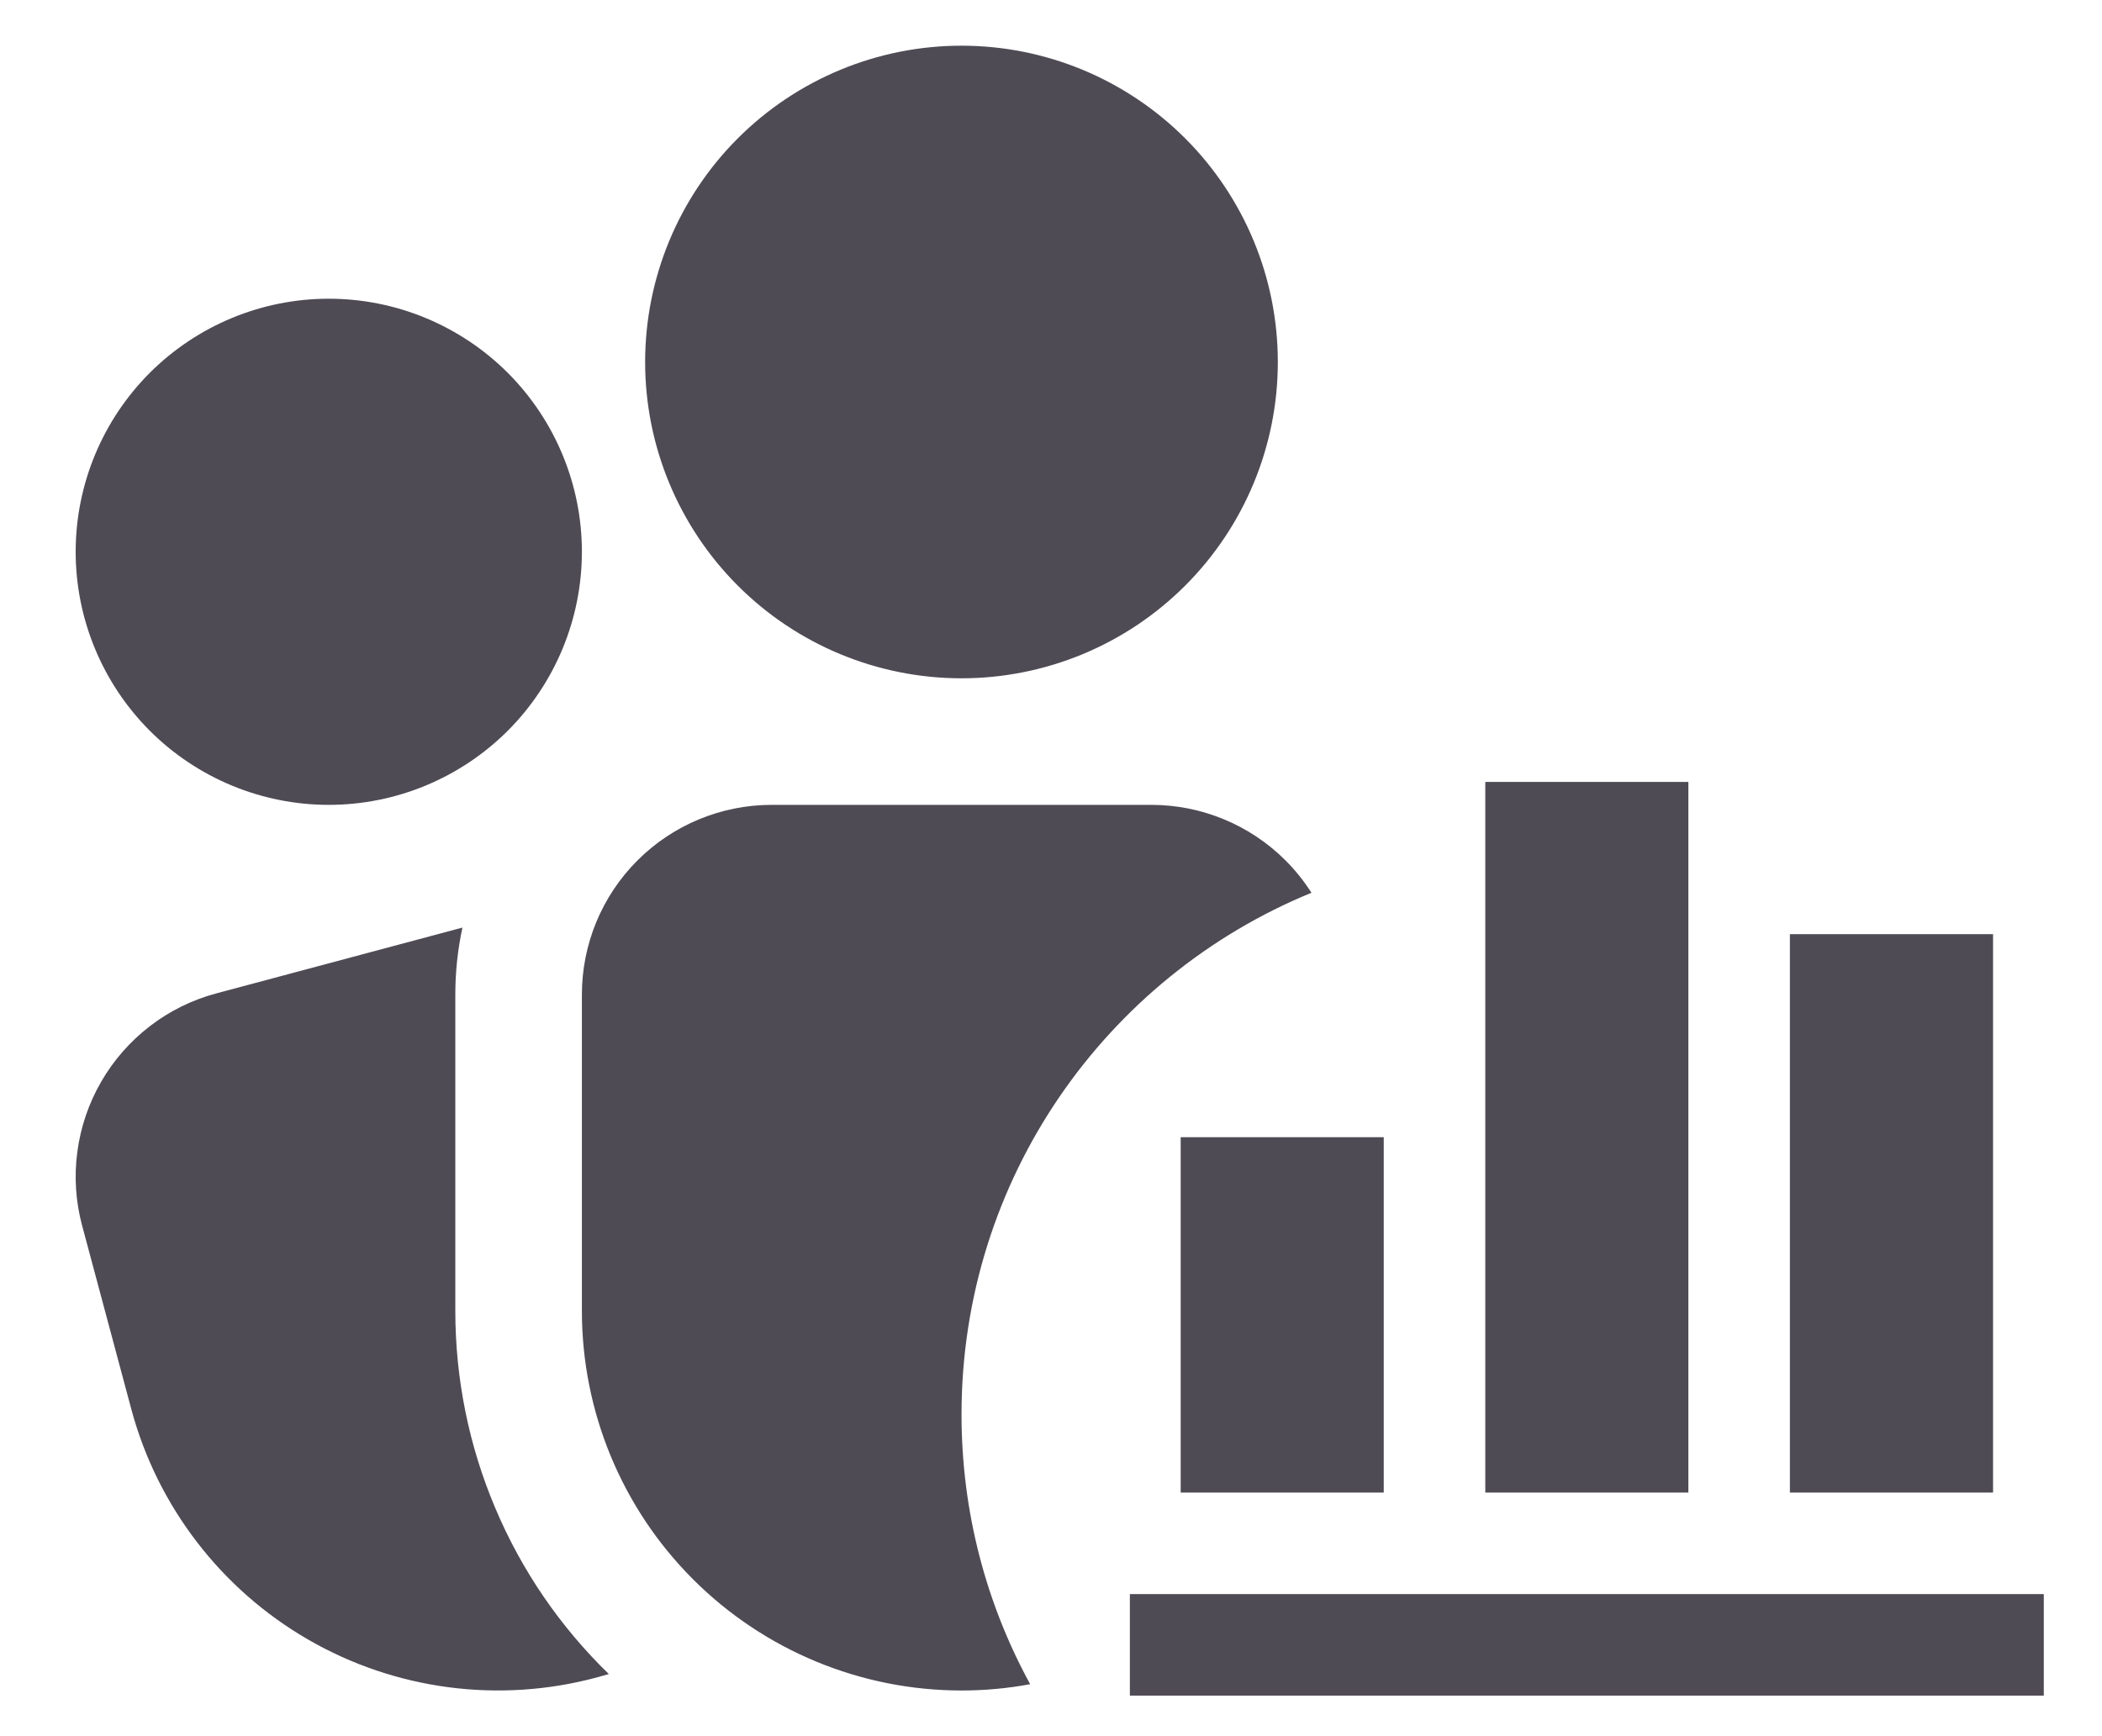 <svg width="23" height="19" viewBox="0 0 23 19" fill="none" xmlns="http://www.w3.org/2000/svg">
<path d="M22.363 18.556H12.363V17.445H22.363V18.556ZM15.141 12.445H12.919V16.334H15.141V12.445ZM18.474 8.557H16.252V16.334H18.474V8.557ZM21.808 10.223H19.585V16.334H21.808V10.223Z" fill="#4F4B55"/>
<path fill-rule="evenodd" clip-rule="evenodd" d="M8.073 1.514C7.424 2.163 7.059 3.043 7.059 3.962C7.059 4.88 7.424 5.76 8.073 6.409C8.722 7.058 9.602 7.423 10.521 7.423C11.439 7.423 12.319 7.058 12.968 6.409C13.617 5.76 13.982 4.88 13.982 3.962C13.982 3.043 13.617 2.163 12.968 1.514C12.319 0.865 11.439 0.5 10.521 0.5C9.602 0.5 8.722 0.865 8.073 1.514ZM6.975 9.416C7.364 9.027 7.893 8.808 8.444 8.808H12.597C13.148 8.808 13.677 9.027 14.066 9.416C14.174 9.524 14.269 9.643 14.35 9.77C12.103 10.691 10.521 12.9 10.521 15.479C10.521 16.549 10.793 17.555 11.272 18.431C11.026 18.477 10.774 18.5 10.521 18.5C9.419 18.5 8.362 18.062 7.583 17.283C6.804 16.504 6.367 15.448 6.367 14.346V10.885C6.367 10.334 6.585 9.806 6.975 9.416ZM4.982 10.885C4.982 10.638 5.008 10.392 5.06 10.151L2.368 10.871C2.104 10.941 1.857 11.063 1.641 11.229C1.425 11.395 1.243 11.602 1.107 11.838C0.97 12.075 0.882 12.335 0.846 12.606C0.81 12.876 0.828 13.151 0.899 13.414L1.437 15.422C1.723 16.486 2.419 17.392 3.372 17.943C4.326 18.494 5.459 18.643 6.523 18.359L6.662 18.32C6.13 17.804 5.707 17.186 5.419 16.503C5.13 15.821 4.982 15.087 4.982 14.346V10.885ZM1.639 4.08C1.12 4.6 0.828 5.304 0.828 6.038C0.828 6.773 1.12 7.477 1.639 7.997C2.159 8.516 2.863 8.808 3.597 8.808C4.332 8.808 5.036 8.516 5.556 7.997C6.075 7.477 6.367 6.773 6.367 6.038C6.367 5.304 6.075 4.6 5.556 4.08C5.036 3.561 4.332 3.269 3.597 3.269C2.863 3.269 2.159 3.561 1.639 4.08Z" fill="#4F4B55"/>
</svg>
